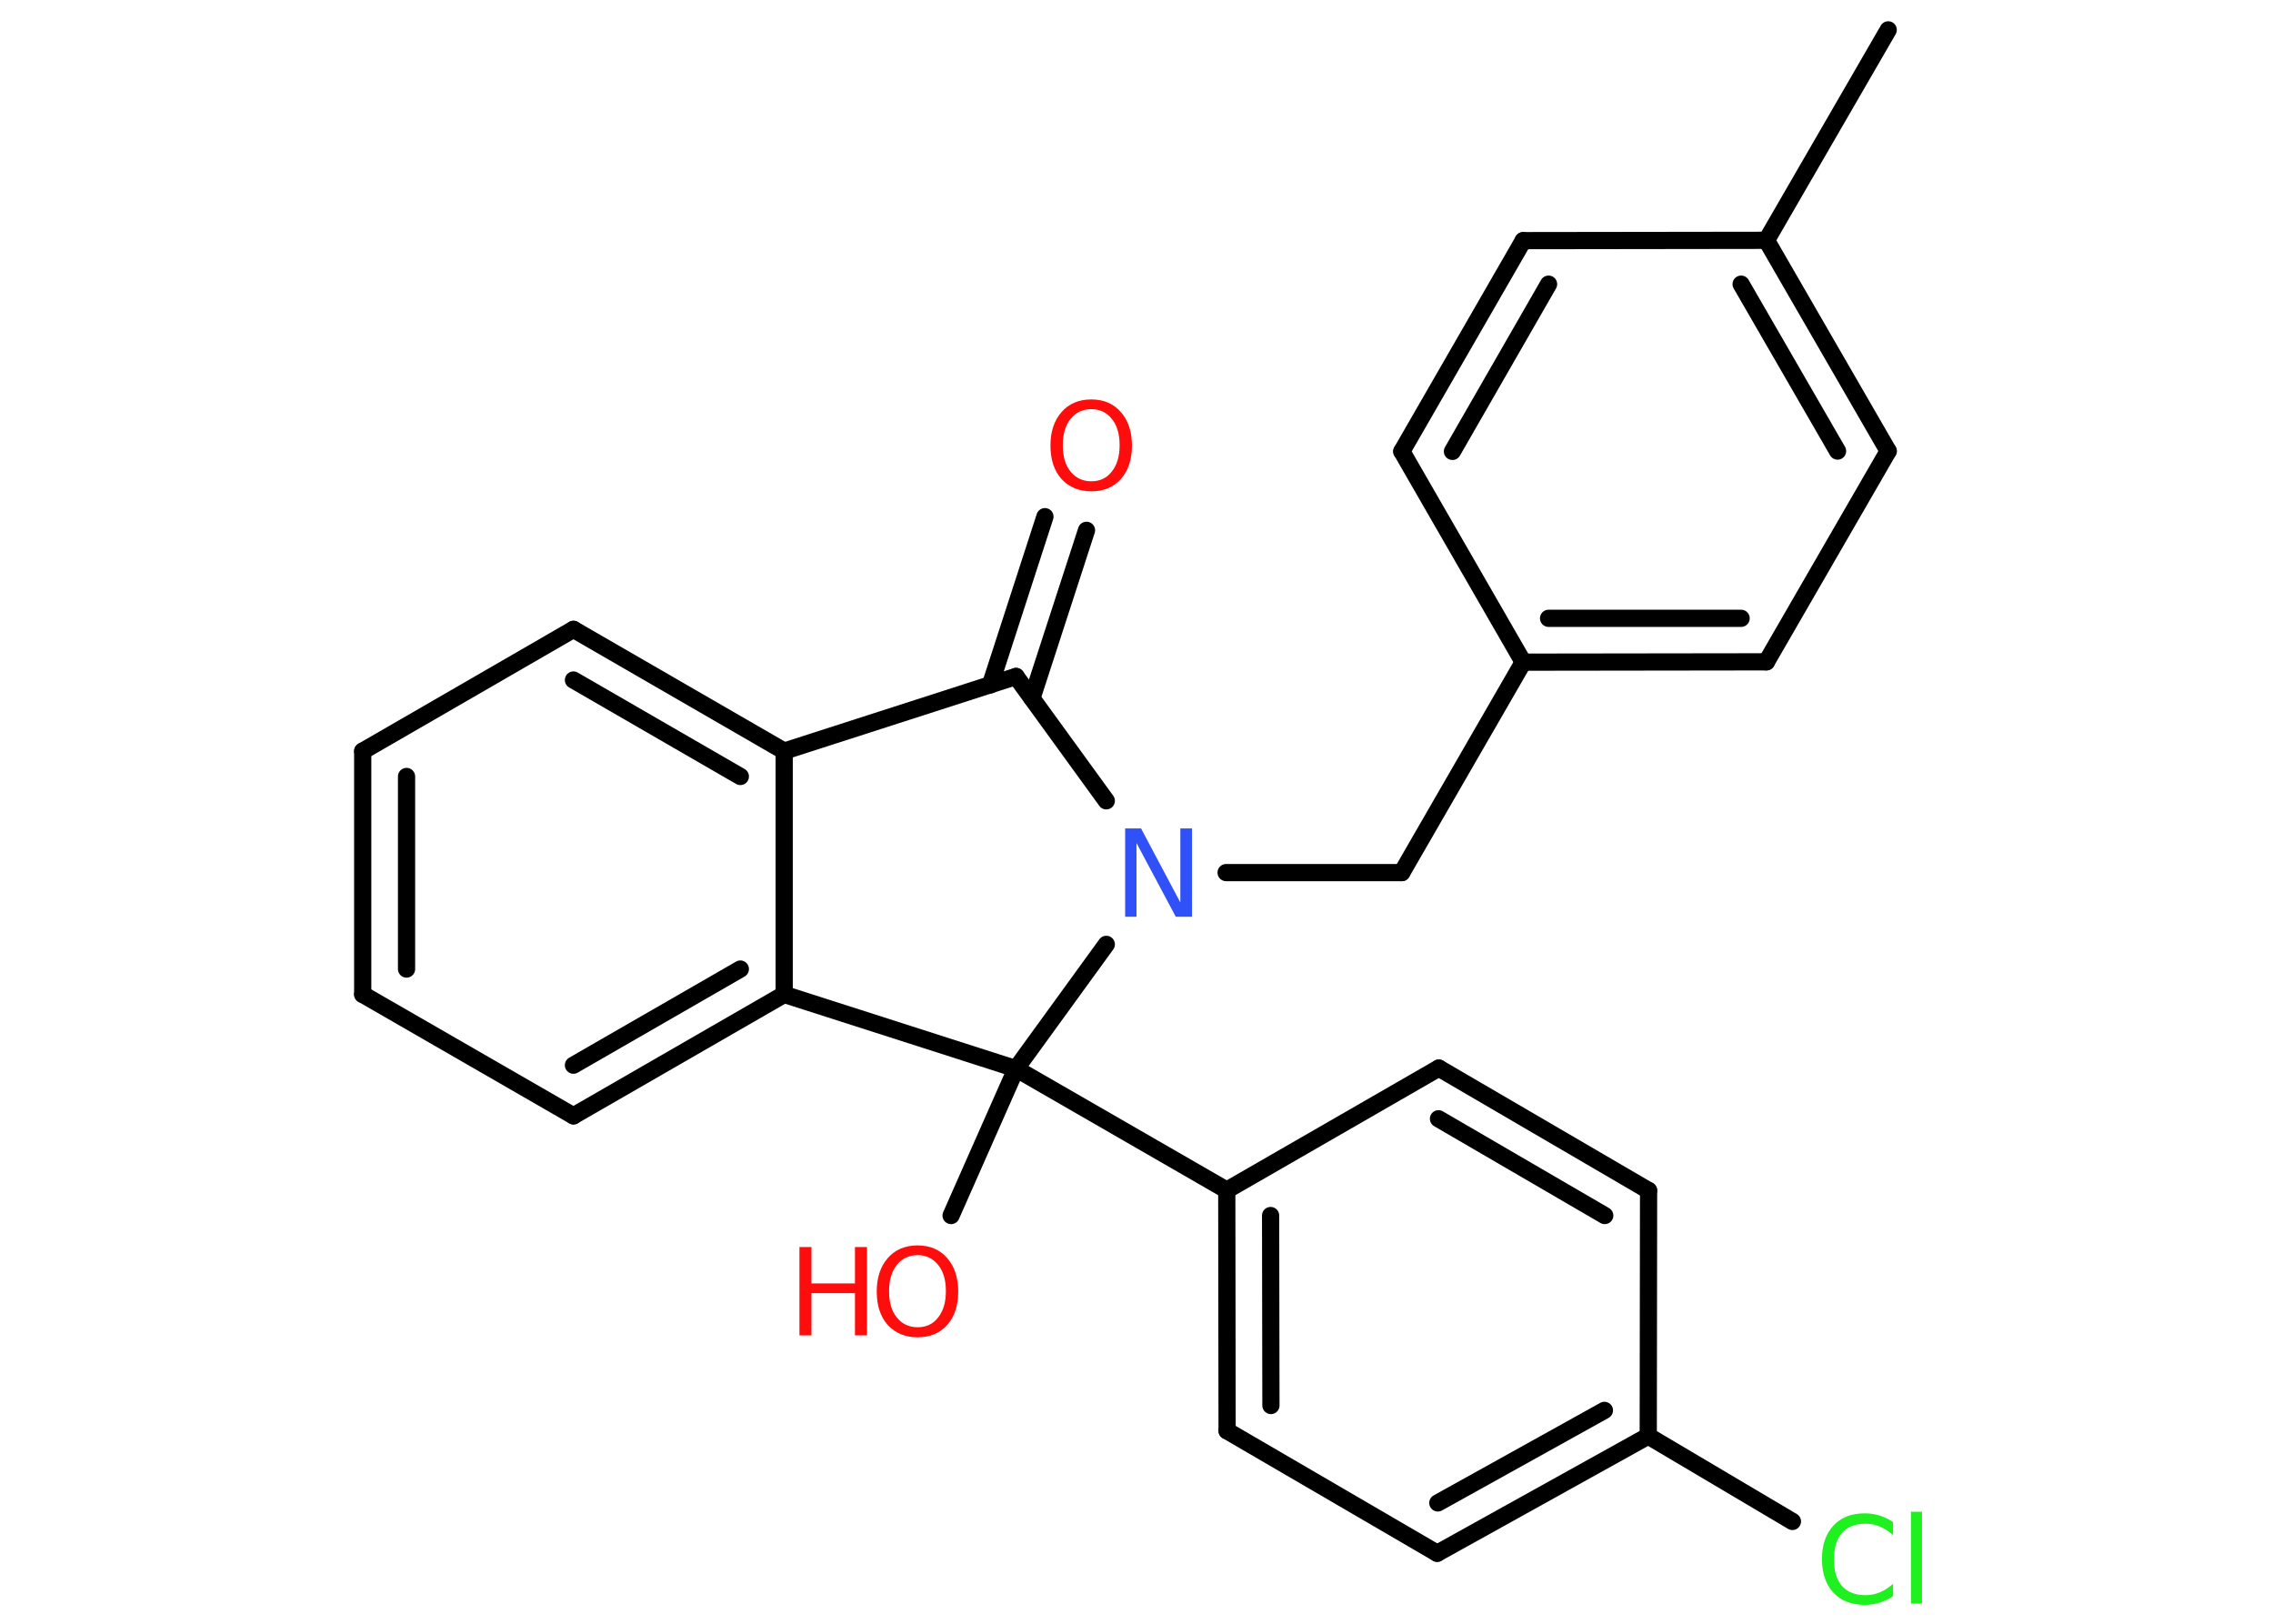 <?xml version='1.0' encoding='UTF-8'?>
<!DOCTYPE svg PUBLIC "-//W3C//DTD SVG 1.1//EN" "http://www.w3.org/Graphics/SVG/1.1/DTD/svg11.dtd">
<svg version='1.2' xmlns='http://www.w3.org/2000/svg' xmlns:xlink='http://www.w3.org/1999/xlink' width='70.0mm' height='50.0mm' viewBox='0 0 70.0 50.0'>
  <desc>Generated by the Chemistry Development Kit (http://github.com/cdk)</desc>
  <g stroke-linecap='round' stroke-linejoin='round' stroke='#000000' stroke-width='.53' fill='#FF0D0D'>
    <rect x='.0' y='.0' width='70.0' height='50.0' fill='#FFFFFF' stroke='none'/>
    <g id='mol1' class='mol'>
      <line id='mol1bnd1' class='bond' x1='58.15' y1='.92' x2='54.4' y2='7.4'/>
      <g id='mol1bnd2' class='bond'>
        <line x1='58.15' y1='13.89' x2='54.4' y2='7.4'/>
        <line x1='56.59' y1='13.89' x2='53.62' y2='8.75'/>
      </g>
      <line id='mol1bnd3' class='bond' x1='58.15' y1='13.89' x2='54.4' y2='20.38'/>
      <g id='mol1bnd4' class='bond'>
        <line x1='46.91' y1='20.39' x2='54.4' y2='20.38'/>
        <line x1='47.69' y1='19.04' x2='53.62' y2='19.04'/>
      </g>
      <line id='mol1bnd5' class='bond' x1='46.91' y1='20.39' x2='43.17' y2='26.87'/>
      <line id='mol1bnd6' class='bond' x1='43.17' y1='26.87' x2='37.76' y2='26.87'/>
      <line id='mol1bnd7' class='bond' x1='34.07' y1='24.66' x2='31.29' y2='20.83'/>
      <g id='mol1bnd8' class='bond'>
        <line x1='30.5' y1='21.09' x2='32.18' y2='15.91'/>
        <line x1='31.78' y1='21.5' x2='33.46' y2='16.33'/>
      </g>
      <line id='mol1bnd9' class='bond' x1='31.29' y1='20.83' x2='24.15' y2='23.13'/>
      <g id='mol1bnd10' class='bond'>
        <line x1='24.15' y1='23.13' x2='17.66' y2='19.38'/>
        <line x1='22.8' y1='23.91' x2='17.66' y2='20.94'/>
      </g>
      <line id='mol1bnd11' class='bond' x1='17.66' y1='19.38' x2='11.17' y2='23.13'/>
      <g id='mol1bnd12' class='bond'>
        <line x1='11.17' y1='23.13' x2='11.17' y2='30.62'/>
        <line x1='12.52' y1='23.91' x2='12.52' y2='29.84'/>
      </g>
      <line id='mol1bnd13' class='bond' x1='11.17' y1='30.62' x2='17.66' y2='34.36'/>
      <g id='mol1bnd14' class='bond'>
        <line x1='17.66' y1='34.36' x2='24.15' y2='30.62'/>
        <line x1='17.66' y1='32.8' x2='22.8' y2='29.84'/>
      </g>
      <line id='mol1bnd15' class='bond' x1='24.15' y1='23.13' x2='24.15' y2='30.62'/>
      <line id='mol1bnd16' class='bond' x1='24.15' y1='30.62' x2='31.29' y2='32.91'/>
      <line id='mol1bnd17' class='bond' x1='34.07' y1='29.08' x2='31.29' y2='32.91'/>
      <line id='mol1bnd18' class='bond' x1='31.29' y1='32.91' x2='29.29' y2='37.43'/>
      <line id='mol1bnd19' class='bond' x1='31.29' y1='32.91' x2='37.78' y2='36.65'/>
      <g id='mol1bnd20' class='bond'>
        <line x1='37.78' y1='36.65' x2='37.79' y2='44.06'/>
        <line x1='39.13' y1='37.43' x2='39.14' y2='43.28'/>
      </g>
      <line id='mol1bnd21' class='bond' x1='37.79' y1='44.06' x2='44.26' y2='47.83'/>
      <g id='mol1bnd22' class='bond'>
        <line x1='44.26' y1='47.83' x2='50.76' y2='44.22'/>
        <line x1='44.28' y1='46.28' x2='49.41' y2='43.43'/>
      </g>
      <line id='mol1bnd23' class='bond' x1='50.76' y1='44.22' x2='55.2' y2='46.85'/>
      <line id='mol1bnd24' class='bond' x1='50.76' y1='44.22' x2='50.77' y2='36.66'/>
      <g id='mol1bnd25' class='bond'>
        <line x1='50.77' y1='36.66' x2='44.31' y2='32.89'/>
        <line x1='49.42' y1='37.43' x2='44.3' y2='34.45'/>
      </g>
      <line id='mol1bnd26' class='bond' x1='37.78' y1='36.65' x2='44.31' y2='32.89'/>
      <line id='mol1bnd27' class='bond' x1='46.91' y1='20.39' x2='43.17' y2='13.9'/>
      <g id='mol1bnd28' class='bond'>
        <line x1='46.91' y1='7.41' x2='43.17' y2='13.9'/>
        <line x1='47.69' y1='8.75' x2='44.73' y2='13.9'/>
      </g>
      <line id='mol1bnd29' class='bond' x1='54.4' y1='7.4' x2='46.91' y2='7.41'/>
      <path id='mol1atm7' class='atom' d='M34.65 25.51h.49l1.21 2.28v-2.28h.36v2.72h-.5l-1.21 -2.27v2.27h-.35v-2.72z' stroke='none' fill='#3050F8'/>
      <path id='mol1atm9' class='atom' d='M33.61 12.6q-.4 .0 -.64 .3q-.24 .3 -.24 .81q.0 .52 .24 .81q.24 .3 .64 .3q.4 .0 .63 -.3q.24 -.3 .24 -.81q.0 -.52 -.24 -.81q-.24 -.3 -.63 -.3zM33.61 12.3q.57 .0 .91 .39q.34 .39 .34 1.03q.0 .65 -.34 1.03q-.34 .38 -.91 .38q-.57 .0 -.92 -.38q-.34 -.38 -.34 -1.03q.0 -.64 .34 -1.03q.34 -.39 .92 -.39z' stroke='none'/>
      <g id='mol1atm17' class='atom'>
        <path d='M28.26 38.65q-.4 .0 -.64 .3q-.24 .3 -.24 .81q.0 .52 .24 .81q.24 .3 .64 .3q.4 .0 .63 -.3q.24 -.3 .24 -.81q.0 -.52 -.24 -.81q-.24 -.3 -.63 -.3zM28.26 38.35q.57 .0 .91 .39q.34 .39 .34 1.03q.0 .65 -.34 1.03q-.34 .38 -.91 .38q-.57 .0 -.92 -.38q-.34 -.38 -.34 -1.03q.0 -.64 .34 -1.03q.34 -.39 .92 -.39z' stroke='none'/>
        <path d='M24.62 38.4h.37v1.12h1.34v-1.12h.37v2.72h-.37v-1.3h-1.34v1.3h-.37v-2.72z' stroke='none'/>
      </g>
      <path id='mol1atm22' class='atom' d='M58.3 46.88v.39q-.19 -.17 -.4 -.26q-.21 -.09 -.45 -.09q-.47 .0 -.72 .28q-.25 .28 -.25 .82q.0 .54 .25 .82q.25 .28 .72 .28q.24 .0 .45 -.09q.21 -.09 .4 -.26v.38q-.19 .13 -.41 .2q-.22 .07 -.46 .07q-.62 .0 -.97 -.38q-.35 -.38 -.35 -1.03q.0 -.65 .35 -1.03q.35 -.38 .97 -.38q.24 .0 .46 .07q.22 .07 .41 .2zM58.85 46.55h.34v2.83h-.34v-2.83z' stroke='none' fill='#1FF01F'/>
    </g>
  </g>
</svg>
